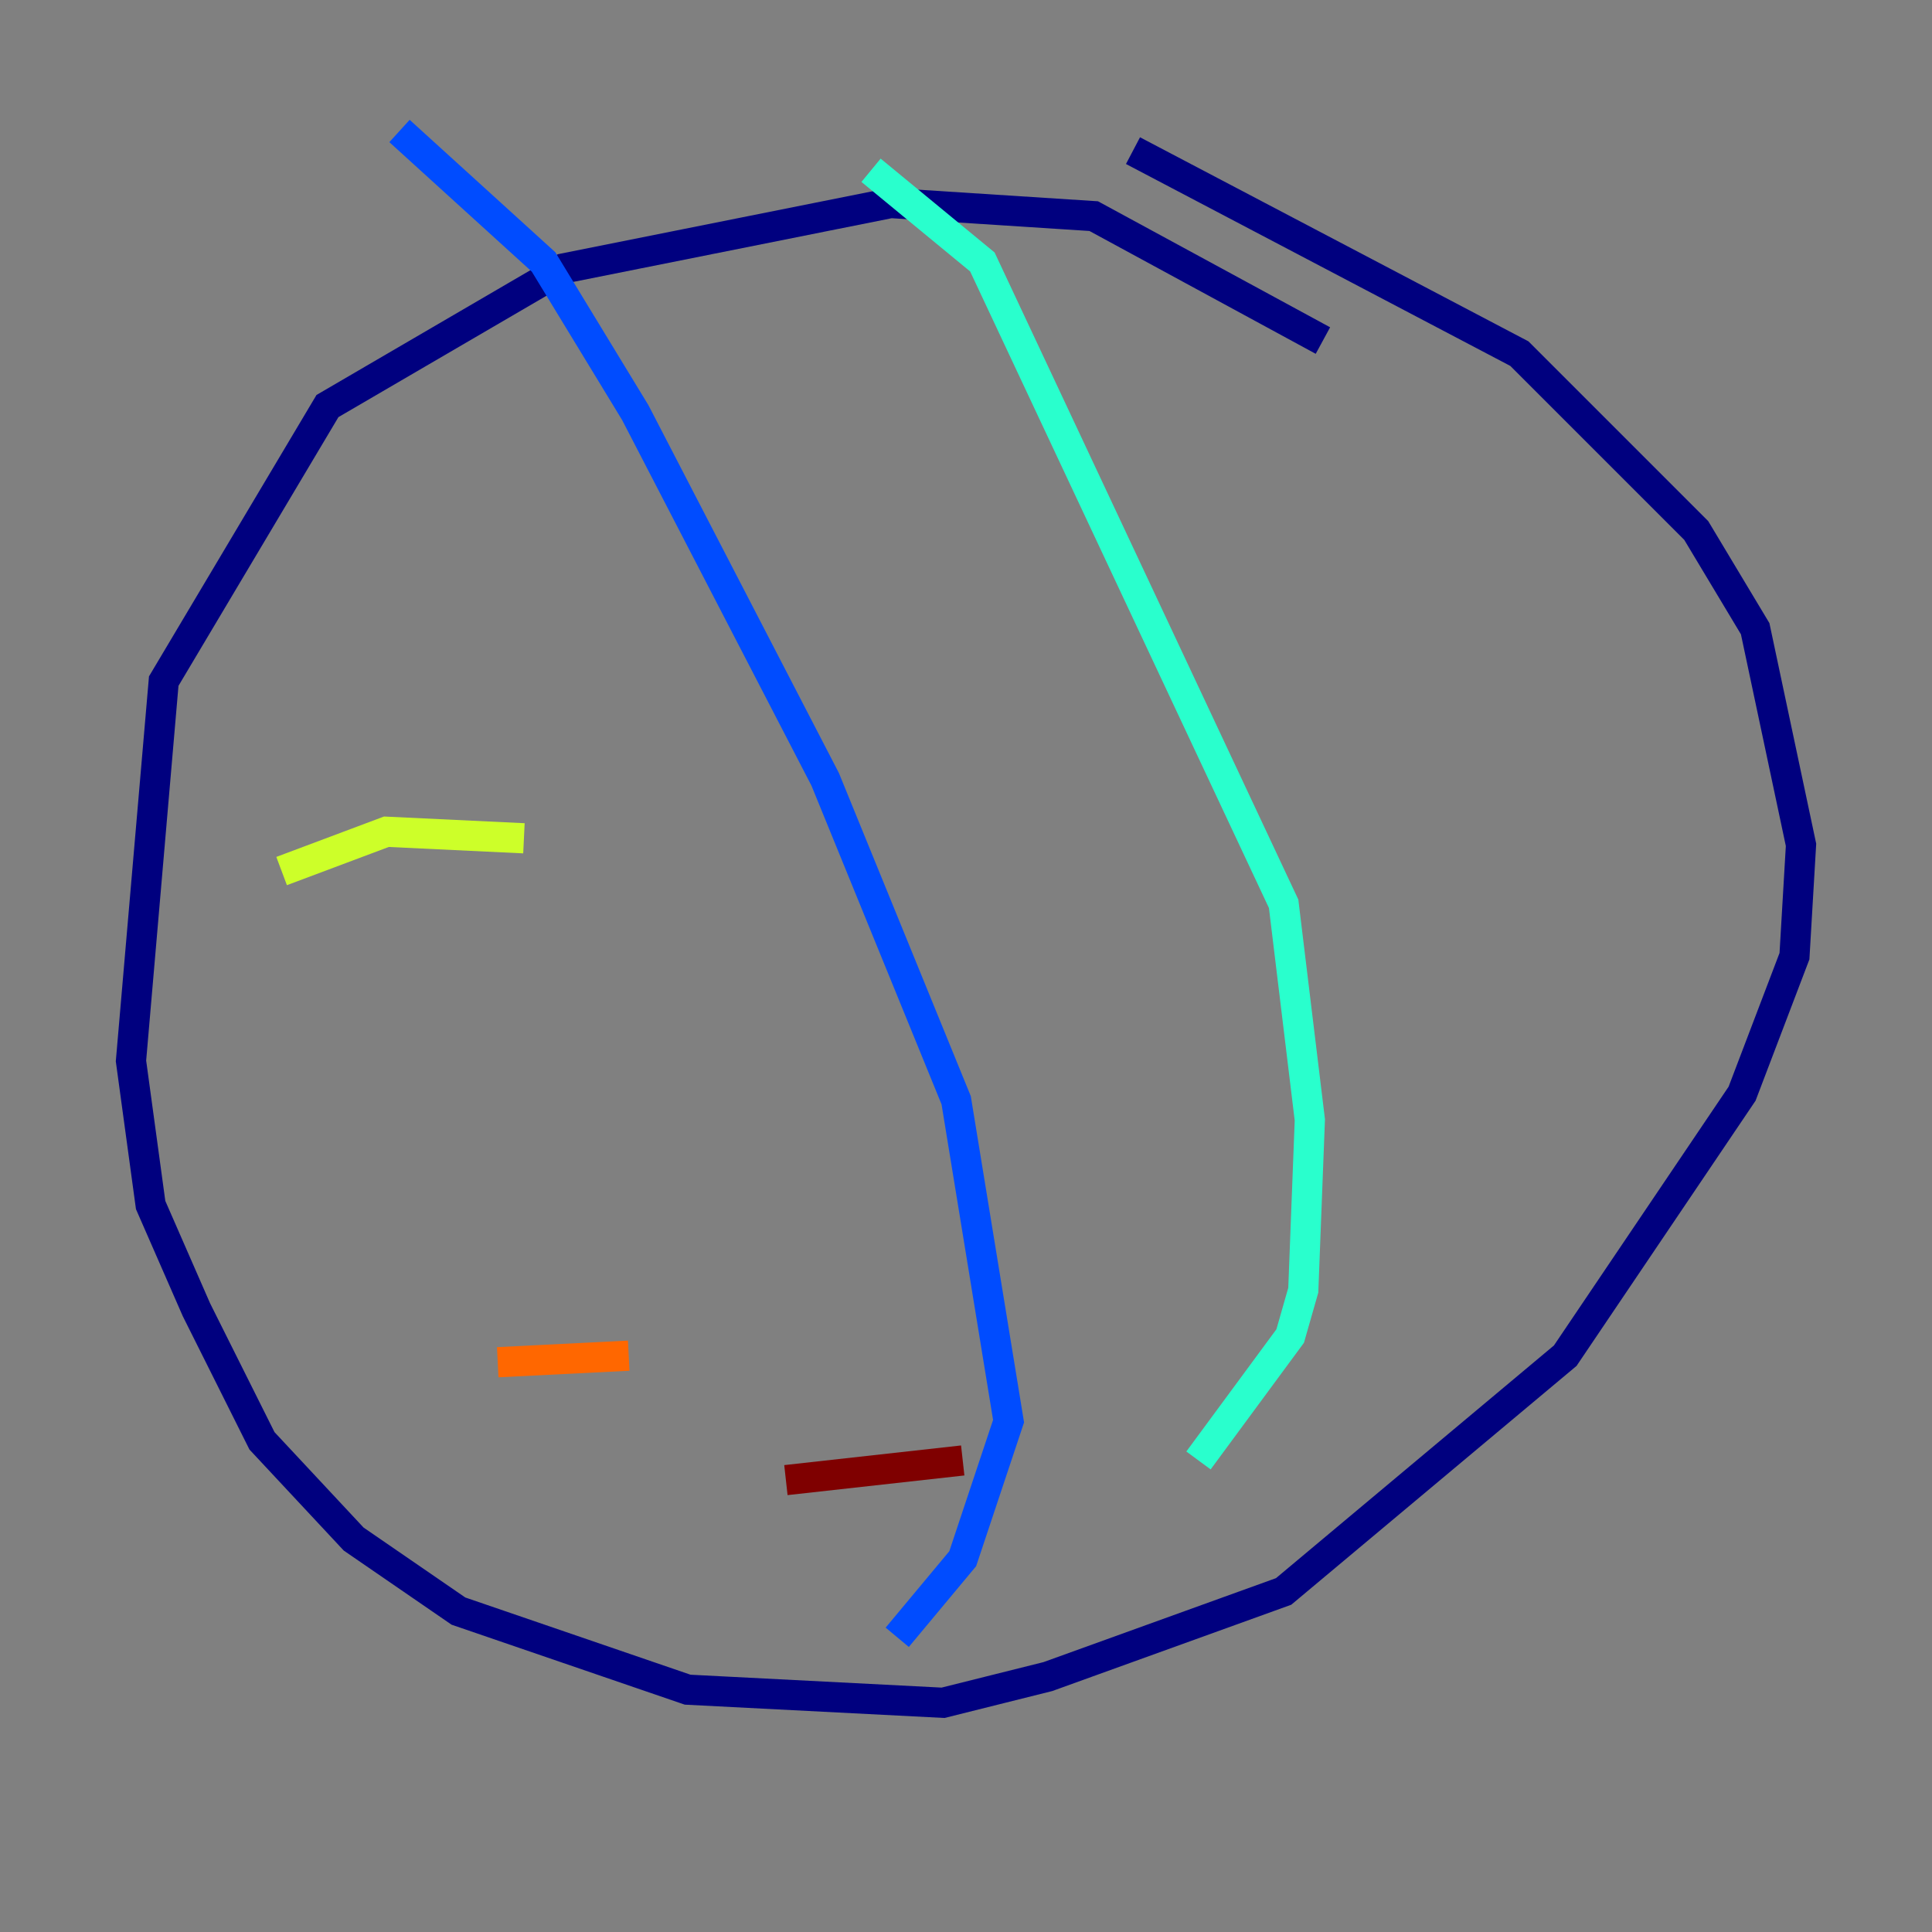 <?xml version="1.0" encoding="utf-8" ?>
<svg baseProfile="tiny" height="128" version="1.2" viewBox="0,0,128,128" width="128" xmlns="http://www.w3.org/2000/svg" xmlns:ev="http://www.w3.org/2001/xml-events" xmlns:xlink="http://www.w3.org/1999/xlink"><rect x="0" y="0" width="128" height="128" fill="#808080" stroke="none"/><defs /><polyline fill="none" points="87.647,22.563 72.461,14.319 59.01,13.451 37.315,17.79 21.695,26.902 10.848,45.125 8.678,70.291 9.98,79.837 13.017,86.78 17.356,95.458 23.43,101.966 30.373,106.739 45.559,111.946 62.481,112.814 69.424,111.078 85.044,105.437 103.702,89.817 115.417,72.461 118.888,63.349 119.322,55.973 116.285,41.654 112.38,35.146 100.664,23.43 75.064,9.98" stroke="#00007f" stroke-width="2" /><polyline fill="none" points="26.468,8.678 36.014,17.356 42.088,27.336 54.671,51.634 63.349,72.895 66.82,94.156 63.783,103.268 59.444,108.475" stroke="#004cff" stroke-width="2" /><polyline fill="none" points="57.709,11.281 65.085,17.356 85.044,59.878 86.78,74.197 86.346,85.478 85.478,88.515 79.403,96.759" stroke="#29ffcd" stroke-width="2" /><polyline fill="none" points="18.658,57.709 25.6,55.105 34.712,55.539" stroke="#cdff29" stroke-width="2" /><polyline fill="none" points="32.976,90.251 41.654,89.817" stroke="#ff6700" stroke-width="2" /><polyline fill="none" points="52.068,98.061 63.783,96.759" stroke="#7f0000" stroke-width="2" /></svg>
